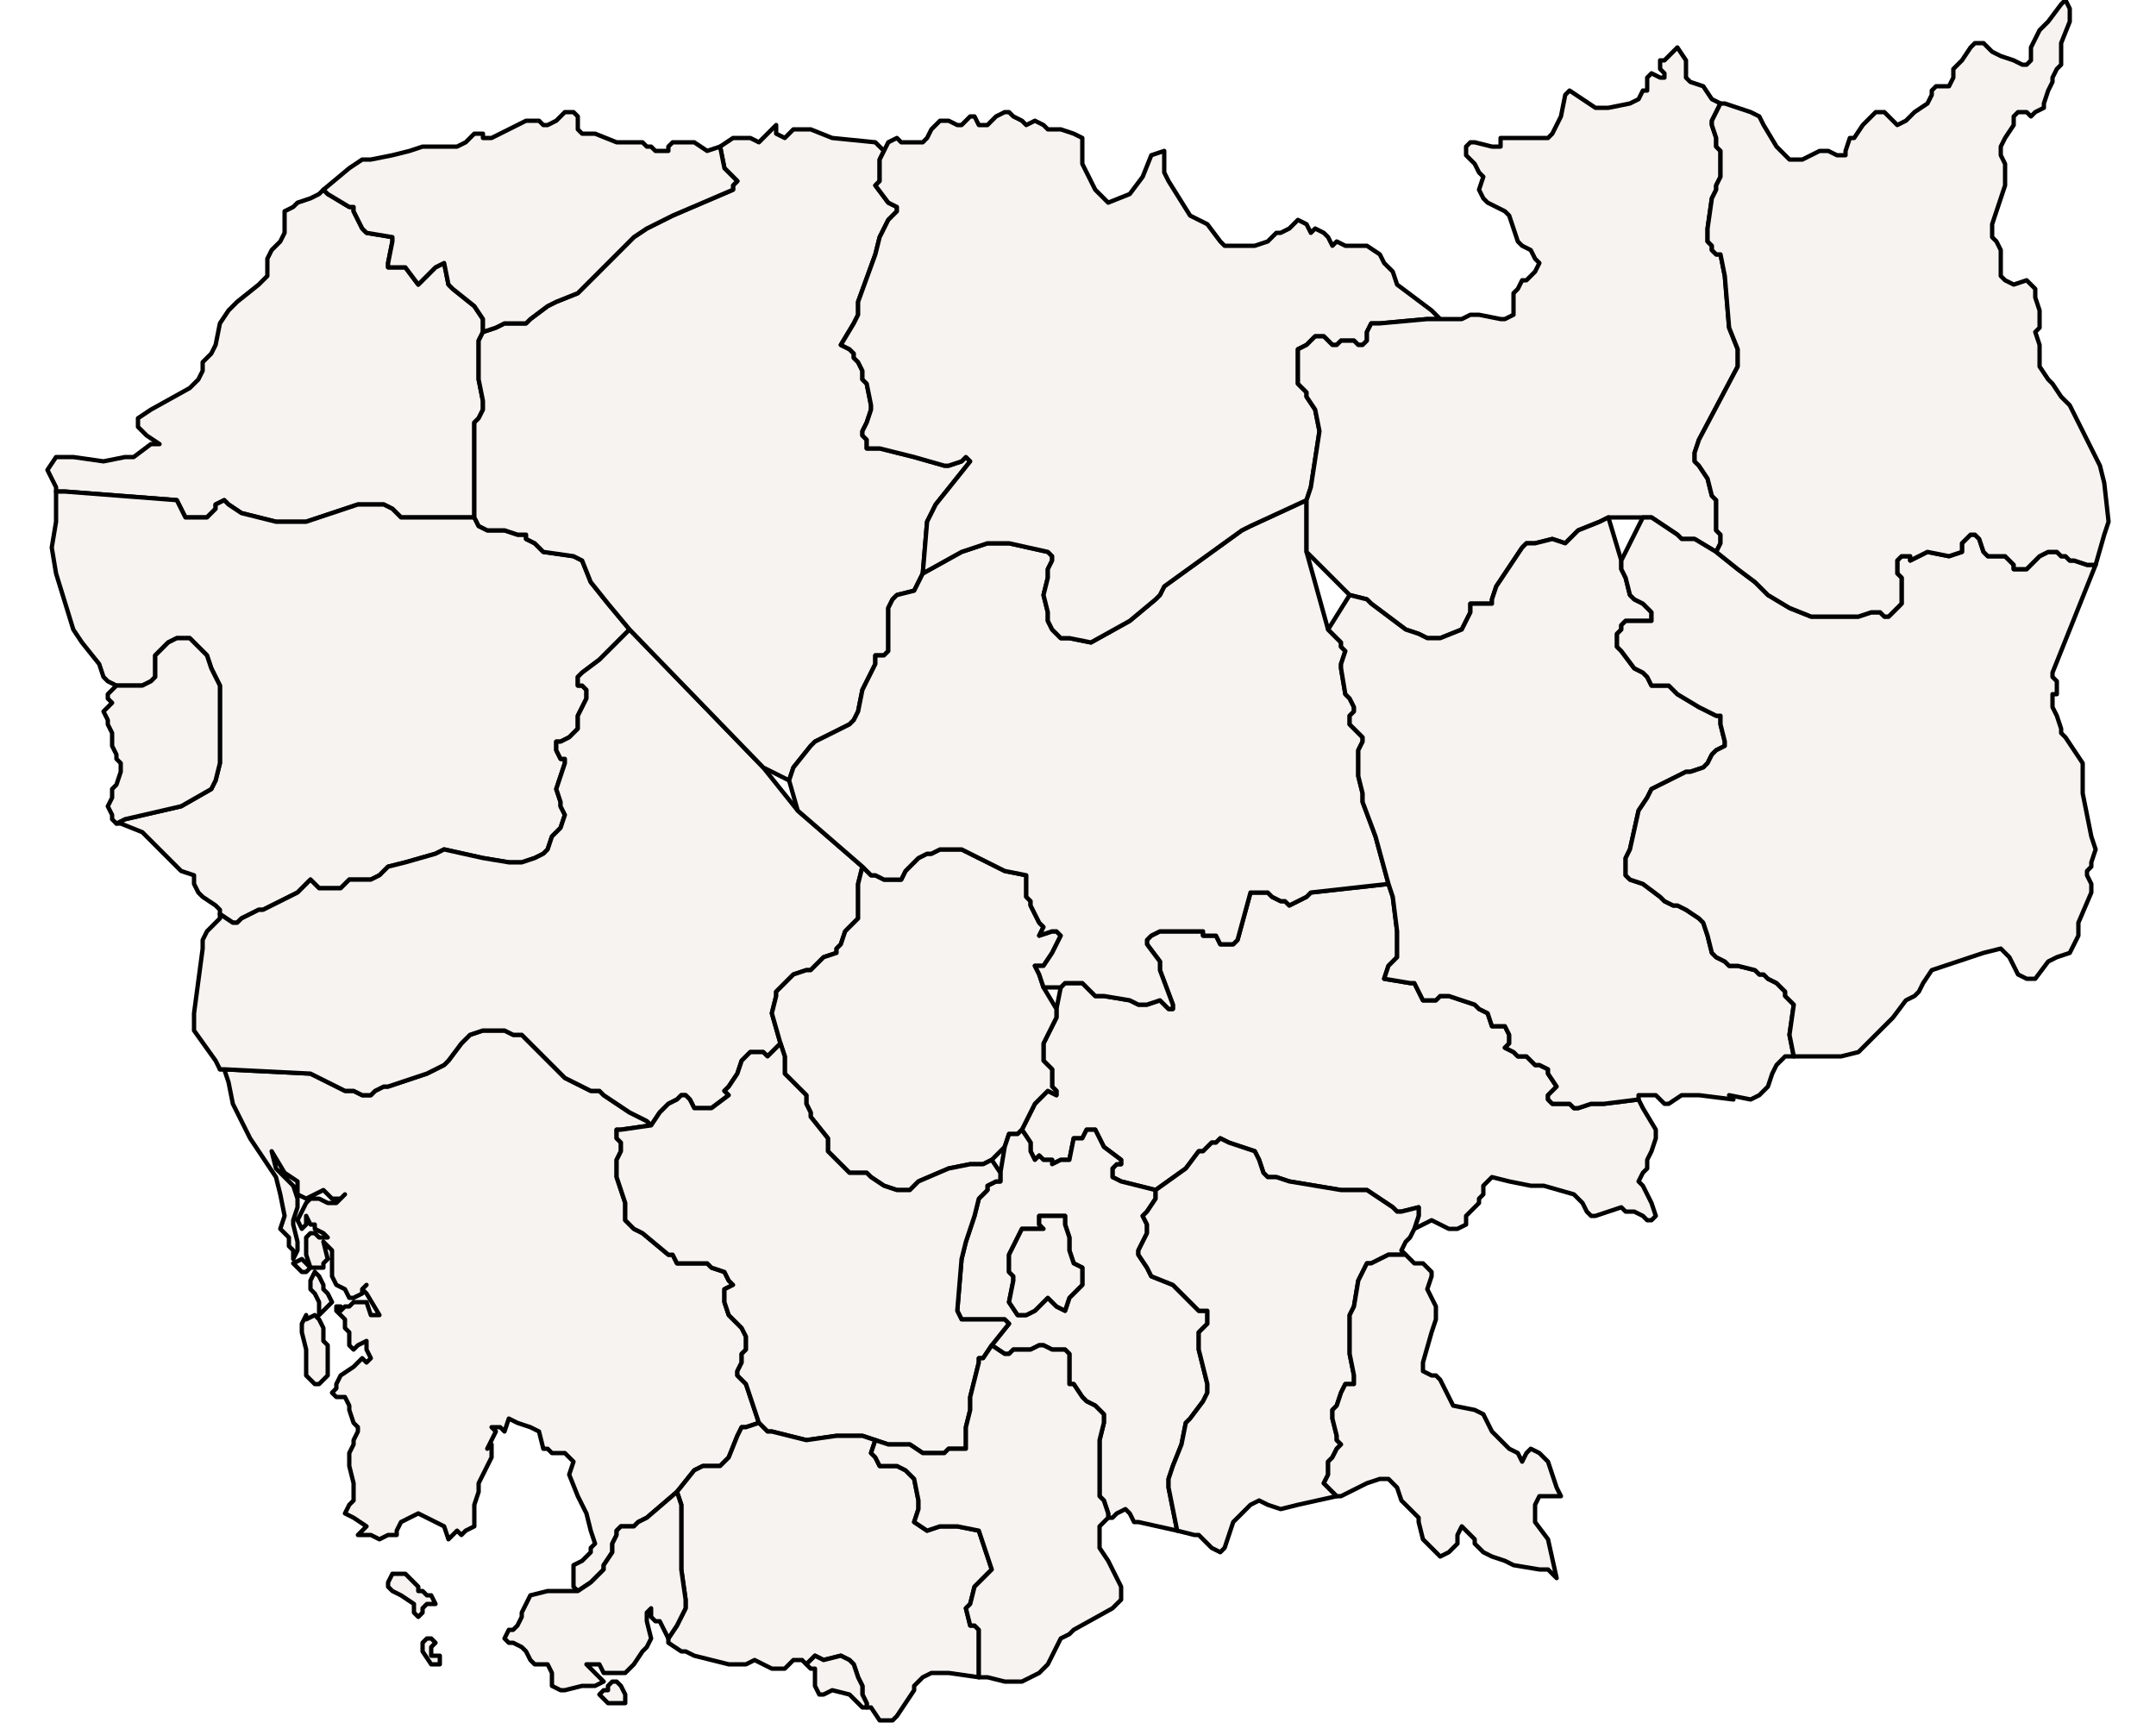 <?xml version="1.0" ?><!DOCTYPE svg  PUBLIC '-//W3C//DTD SVG 1.1//EN'  'http://www.w3.org/Graphics/SVG/1.1/DTD/svg11.dtd'><svg enable_background="new 0 0 500 401" height="401px" style="stroke-linejoin: round; stroke:#000; fill:#f6f3f0;" version="1.1" viewBox="0 0 500 401" width="500px" xmlns="http://www.w3.org/2000/svg" xmlns:xlink="http://www.w3.org/1999/xlink"><defs><style type="text/css"><![CDATA[path { fill-rule: evenodd; }
#context path { fill: #eee; stroke: #bbb; } ]]></style></defs><g id="admin1"><path d="M71,121L83,117L88,117L89,117L91,118L93,120L96,120L110,120L110,99L110,98L111,97L112,95L112,93L111,88L111,85L111,81L111,79L112,77L112,74L110,71L105,67L104,66L103,61L101,62L100,63L97,66L94,62L92,62L91,62L90,62L90,61L91,56L91,55L85,54L85,54L84,53L83,51L82,49L82,48L81,48L76,45L75,44L74,45L72,46L69,47L68,48L66,49L66,51L66,52L66,54L65,56L63,58L62,60L62,62L62,63L62,64L60,66L55,70L53,72L51,75L50,80L49,82L47,84L47,86L46,88L44,90L35,95L32,97L32,99L34,101L37,103L35,103L31,106L29,106L24,107L17,106L13,106L11,109L12,111L13,113L13,114L15,114L41,116L43,120L47,120L48,120L50,118L50,117L52,116L53,117L56,119L64,121L70,121Z " data-fips="CB25" data-hasc="KH.OM" data-name="Bntay Manchey" data-postal="OM" data-varname="Banteay Mean Cheay"/><path d="M56,213L58,212L60,211L61,211L63,210L69,207L70,206L72,204L73,205L74,206L76,206L77,206L79,206L80,205L81,204L83,204L85,204L86,204L88,203L90,201L94,200L101,198L103,197L112,199L118,200L121,200L124,199L126,198L127,197L128,194L130,192L131,189L130,187L130,186L129,183L131,177L131,176L130,176L129,174L129,172L130,172L132,171L133,170L134,169L134,168L134,166L135,164L136,162L136,160L135,159L134,159L134,157L135,156L139,153L146,146L141,140L137,135L135,130L133,129L126,128L125,127L124,126L122,125L122,124L120,124L117,123L114,123L113,123L111,122L110,120L96,120L93,120L91,118L89,117L88,117L83,117L71,121L70,121L64,121L56,119L53,117L52,116L50,117L50,118L48,120L47,120L43,120L41,116L15,114L13,114L13,114L13,121L12,127L13,133L17,146L19,149L23,154L24,157L25,158L27,159L27,159L29,159L32,159L33,159L35,158L36,157L36,155L36,153L36,152L38,150L39,149L41,148L44,148L46,150L48,152L49,155L51,159L51,165L51,177L50,181L49,183L42,187L29,190L27,191L28,191L33,193L35,195L42,202L45,203L45,205L46,207L47,208L50,210L51,211L51,212L54,214L55,214Z " data-fips="CB29" data-hasc="KH.BA" data-name="Batdmbng" data-postal="BA" data-varname="Battambang|Baat Dambang|Bat Dm Bng"/><path d="M102,386L102,385L102,384L101,384L100,384L100,382L101,381L100,380L99,380L98,381L98,382L98,383L100,386Z M98,374L98,373L99,372L101,372L100,370L99,370L98,369L97,369L97,368L96,367L95,366L94,365L93,365L91,365L90,367L90,368L91,369L93,370L96,372L96,373L96,374L97,375Z M137,367L139,365L140,364L140,363L142,360L142,359L142,358L143,356L143,355L144,354L147,354L148,353L150,352L157,346L161,341L163,340L165,340L166,340L167,340L169,338L171,333L172,331L173,331L176,330L173,321L171,319L171,318L172,316L172,314L173,313L173,311L173,310L172,308L171,307L169,305L168,302L168,300L168,299L170,298L169,297L168,295L165,294L164,293L162,293L160,293L159,293L157,293L156,291L155,291L149,286L147,285L146,284L145,283L145,282L145,279L143,273L143,271L143,270L143,269L144,267L144,265L143,264L143,262L144,262L151,261L150,260L146,258L143,256L140,254L139,253L137,253L135,252L133,251L131,250L130,249L130,249L128,247L124,243L122,241L121,240L119,240L117,239L115,239L112,239L109,240L108,241L107,242L104,246L103,247L99,249L90,252L89,252L87,253L86,254L84,254L82,253L80,253L78,252L76,251L72,249L52,248L51,248L52,248L53,251L54,256L58,264L62,270L64,273L65,277L66,282L65,285L67,287L67,289L68,290L68,292L69,290L69,288L68,284L68,283L69,280L69,278L68,275L64,271L63,267L66,272L69,274L69,275L69,277L71,278L75,276L76,277L77,278L79,278L80,277L79,278L78,279L77,279L76,279L74,278L72,278L71,279L70,281L69,283L70,285L71,284L71,282L72,284L73,284L73,285L75,286L76,287L74,287L73,286L72,286L71,287L71,290L71,291L72,294L70,292L68,293L70,295L71,295L72,294L73,294L75,294L75,293L76,292L75,288L76,289L77,290L77,292L77,293L77,296L78,298L80,299L81,301L82,301L84,300L84,299L85,298L84,299L85,300L88,305L86,305L85,302L84,302L82,302L81,303L80,303L79,304L79,303L78,303L78,304L80,306L80,308L81,309L81,310L81,312L82,313L83,312L85,311L85,313L86,315L85,316L84,315L82,317L79,319L78,321L78,322L77,323L78,324L80,324L81,326L81,327L82,330L83,331L83,332L82,334L82,335L81,337L81,340L82,344L82,348L81,349L80,351L82,352L85,354L83,356L84,356L86,356L88,357L90,356L91,356L92,356L92,355L93,353L97,351L99,352L101,353L103,354L104,357L105,356L106,355L107,356L108,355L110,354L110,353L110,352L110,350L110,349L111,346L111,344L112,342L114,338L114,335L113,336L114,334L115,332L114,331L116,331L117,332L118,329L120,330L123,331L125,332L126,336L127,336L128,337L131,337L133,339L132,342L134,347L136,351L137,355L138,358L137,359L137,360L136,361L135,362L133,363L133,368L134,369Z M75,320L76,319L76,317L76,316L76,314L76,312L75,311L75,309L75,308L74,306L73,305L71,306L71,305L70,307L70,309L71,313L71,317L71,319L72,320L73,321L74,321Z M75,304L77,302L76,300L75,299L75,298L74,296L73,295L72,297L72,299L73,300L74,302L74,305Z " data-fips="CB08" data-hasc="KH.KK" data-name="Kah Kong" data-postal="KK" data-varname="Koh Kong"/><path d="M153,258L154,257L155,256L157,255L158,254L159,254L160,255L161,257L163,257L164,257L165,257L169,254L168,253L169,252L171,249L172,246L174,244L177,244L178,245L179,244L181,242L179,235L180,231L180,230L183,227L184,226L187,225L188,225L190,223L191,222L194,221L194,220L195,219L196,216L199,213L199,212L199,210L199,209L199,205L200,201L185,188L177,178L146,146L139,153L135,156L134,157L134,159L135,159L136,160L136,162L135,164L134,166L134,168L134,169L133,170L132,171L130,172L129,172L129,174L130,176L131,176L131,177L129,183L130,186L130,187L131,189L130,192L128,194L127,197L126,198L124,199L121,200L118,200L112,199L103,197L101,198L94,200L90,201L88,203L86,204L85,204L83,204L81,204L80,205L79,206L77,206L76,206L74,206L73,205L72,204L70,206L69,207L63,210L61,211L60,211L58,212L56,213L55,214L54,214L51,212L51,213L50,214L48,216L47,218L47,220L45,235L45,239L50,246L51,248L52,248L72,249L76,251L78,252L80,253L82,253L84,254L86,254L87,253L89,252L90,252L99,249L103,247L104,246L107,242L108,241L109,240L112,239L115,239L117,239L119,240L121,240L122,241L124,243L128,247L130,249L130,249L131,250L133,251L135,252L137,253L139,253L140,254L143,256L146,258L150,260L151,261Z " data-fips="CB12" data-hasc="KH.PO" data-name="Pouthisat" data-postal="PO" data-varname="Pursat"/><path d="M184,178L184,178L188,173L189,172L191,171L193,170L195,169L197,168L198,167L199,165L200,160L203,154L203,152L205,152L206,151L206,149L206,141L207,139L208,138L212,137L213,135L214,133L215,121L216,119L217,117L225,107L224,106L223,107L220,108L219,108L212,106L204,104L201,104L201,102L200,101L200,100L201,98L202,95L202,94L201,89L200,88L200,86L199,84L198,83L198,82L197,81L195,80L198,75L199,73L199,72L199,70L203,59L204,55L205,53L206,51L208,49L208,48L206,47L203,43L204,42L204,40L204,37L205,35L204,34L203,33L193,32L188,30L186,30L184,30L183,31L182,32L180,31L180,29L179,30L176,33L174,32L173,32L170,32L167,34L167,34L168,39L169,40L170,41L171,42L170,43L170,44L156,50L150,53L147,55L135,67L134,68L129,70L127,71L123,74L122,75L120,75L117,75L115,76L112,77L111,79L111,81L111,85L111,88L112,93L112,95L111,97L110,98L110,99L110,120L111,122L113,123L114,123L117,123L120,124L122,124L122,125L124,126L125,127L126,128L133,129L135,130L137,135L141,140L146,146L177,178L183,181Z " data-fips="CB24" data-hasc="KH.SI" data-name="Siemrab" data-postal="SI" data-varname="Siem Reap|Siem Reab|Siem Rab|Siemreap"/><path d="M115,76L117,75L120,75L122,75L123,74L127,71L129,70L134,68L135,67L147,55L150,53L156,50L170,44L170,43L171,42L170,41L169,40L168,39L167,34L167,34L167,34L164,35L161,33L156,33L155,34L155,35L153,35L152,35L151,34L150,34L149,33L148,33L146,33L145,33L143,33L138,31L135,31L134,30L134,28L134,27L133,26L131,26L130,27L129,28L127,29L126,29L125,28L123,28L122,28L118,30L114,32L112,32L112,31L110,31L108,33L106,34L104,34L98,34L95,35L91,36L86,37L84,37L81,39L75,44L76,45L81,48L82,48L82,49L83,51L84,53L85,54L85,54L91,55L91,56L90,61L90,62L91,62L92,62L94,62L97,66L100,63L101,62L103,61L104,66L105,67L110,71L112,74L112,77Z " data-fips="CB27" data-hasc="KH.OC" data-name="Otdar Mean Chey" data-postal="OC" data-varname="Oddr Manchey"/><path d="M29,190L42,187L49,183L50,181L51,177L51,165L51,159L49,155L48,152L46,150L44,148L41,148L39,149L38,150L36,152L36,153L36,155L36,157L35,158L33,159L32,159L29,159L27,159L27,159L26,160L25,161L25,162L26,163L24,165L25,167L25,168L26,170L26,173L27,175L27,176L28,177L28,179L27,182L26,183L26,185L25,187L26,189L26,190L27,191Z " data-fips="CB30" data-hasc="KH.PL" data-name="Krong Pailin" data-postal="PL" data-varname="Pailin"/><path d="M330,284L332,283L336,285L338,285L340,284L340,282L343,279L343,278L344,277L344,275L346,273L350,274L355,275L358,275L365,277L366,278L367,279L368,281L369,282L370,282L376,280L377,281L379,281L381,282L382,283L383,283L384,282L383,279L381,275L380,274L381,272L382,271L382,269L383,267L384,264L384,262L381,257L380,255L380,255L372,256L370,256L369,256L366,257L365,257L364,256L360,256L359,255L359,254L360,253L361,252L359,249L359,248L357,247L356,247L354,245L352,245L351,244L349,243L350,242L350,241L350,240L349,238L348,238L346,238L345,235L343,234L342,233L339,232L336,231L335,231L334,231L333,232L330,232L328,228L327,228L321,227L322,224L323,223L324,222L324,220L324,216L323,208L322,205L304,207L303,208L301,209L299,210L298,209L297,209L295,208L294,207L293,207L290,207L287,218L286,219L284,219L283,219L282,217L281,217L279,217L279,216L278,216L275,216L274,216L272,216L271,216L269,216L267,217L266,218L266,219L269,223L269,225L272,233L272,234L271,234L269,232L266,233L265,233L264,233L262,232L256,231L254,231L252,229L251,228L247,228L246,229L245,234L245,236L243,240L242,242L242,245L242,246L244,248L244,252L245,253L245,254L243,253L242,254L241,255L240,256L237,262L239,265L239,267L240,269L241,268L242,269L244,269L244,270L246,269L247,269L248,269L249,264L250,264L251,264L252,262L254,262L256,266L260,269L260,270L259,270L258,271L258,273L260,274L268,276L275,271L278,267L279,267L281,265L282,265L283,264L285,265L291,267L292,269L293,272L294,273L296,273L299,274L311,276L317,276L320,278L323,280L324,281L325,281L325,281L329,280L329,281L329,282L328,285Z " data-fips="CB02" data-hasc="KH.KM" data-name="Kmpng Cham" data-postal="KM" data-varname="Kampong Chaam|Kompong Cham"/><path d="M211,276L213,274L220,271L225,270L227,270L228,270L230,269L233,266L234,263L236,263L237,262L240,256L241,255L242,254L243,253L245,254L245,253L244,252L244,248L242,246L242,245L242,242L243,240L245,236L245,234L242,229L241,226L240,224L242,224L244,221L245,219L246,217L245,216L244,216L241,217L242,215L241,214L239,210L239,209L238,208L238,206L238,203L233,202L223,197L220,197L218,197L216,198L215,198L213,199L211,201L210,202L209,204L205,204L203,203L202,203L200,201L199,205L199,209L199,210L199,212L199,213L196,216L195,219L194,220L194,221L191,222L190,223L188,225L187,225L184,226L183,227L180,230L180,231L179,235L181,242L182,245L182,246L182,248L182,249L183,250L186,253L187,254L187,256L188,258L188,259L192,264L192,267L196,271L197,272L198,272L201,272L202,273L205,275L208,276L209,276Z " data-fips="CB03" data-hasc="KH.KG" data-name="Kmpng Chhnang" data-postal="KG" data-varname="Kompong Chnang"/><path d="M273,355L271,345L271,343L272,340L274,335L275,330L276,329L279,325L280,323L280,321L278,313L278,309L278,309L280,307L280,305L280,304L278,304L272,298L267,296L266,294L264,291L264,290L266,286L266,285L266,284L265,282L266,281L268,278L268,277L268,276L260,274L258,273L258,271L259,270L260,270L260,269L256,266L254,262L252,262L251,264L250,264L249,264L248,269L247,269L246,269L244,270L244,269L242,269L241,268L240,269L239,267L239,265L237,262L236,263L234,263L233,266L232,272L232,274L231,274L229,275L229,276L228,277L227,278L226,282L224,288L223,292L222,304L223,306L226,306L233,306L234,307L230,312L233,314L234,314L235,313L236,313L239,313L241,312L242,312L244,313L247,313L248,314L248,319L248,321L249,321L251,324L252,325L254,326L256,328L256,330L255,334L255,337L255,341L255,344L255,346L255,347L256,348L257,351L257,352L258,352L259,351L261,350L262,351L263,353L264,353L273,355Z M236,305L234,302L235,297L235,296L234,295L234,294L234,291L235,289L237,285L242,285L241,284L241,282L242,282L247,282L247,284L248,287L248,290L249,293L251,294L251,298L250,299L249,300L248,301L247,304L245,303L243,301L242,302L241,303L240,304L238,305Z " data-fips="CB07" data-hasc="KH.KN" data-name="Kndal" data-postal="KN" data-varname="Kandaal"/><path d="M219,337L220,336L221,336L224,336L224,331L225,327L225,324L227,316L227,315L228,315L230,312L234,307L233,306L226,306L223,306L222,304L223,292L224,288L226,282L227,278L228,277L229,276L229,275L231,274L232,274L232,272L230,269L228,270L227,270L225,270L220,271L213,274L211,276L209,276L208,276L205,275L202,273L201,272L198,272L197,272L196,271L192,267L192,264L188,259L188,258L187,256L187,254L186,253L183,250L182,249L182,248L182,246L182,245L181,242L179,244L178,245L177,244L174,244L172,246L171,249L169,252L168,253L169,254L165,257L164,257L163,257L161,257L160,255L159,254L158,254L157,255L155,256L154,257L153,258L151,261L144,262L143,262L143,264L144,265L144,267L143,269L143,270L143,271L143,273L145,279L145,282L145,283L146,284L147,285L149,286L155,291L156,291L157,293L159,293L160,293L162,293L164,293L165,294L168,295L169,297L170,298L168,299L168,300L168,302L169,305L171,307L172,308L173,310L173,311L173,313L172,314L172,316L171,318L171,319L173,321L176,330L178,332L179,332L187,334L194,333L200,333L203,334L206,335L207,335L209,335L211,335L214,337Z " data-fips="CB04" data-hasc="KH.KS" data-name="Kmpng Sp" data-postal="KS" data-varname="Kampong Speu|Kompong Speu|Kompong Spueu"/><path d="M272,234L272,233L269,225L269,223L266,219L266,218L267,217L269,216L271,216L272,216L274,216L275,216L278,216L279,216L279,217L281,217L282,217L283,219L284,219L286,219L287,218L290,207L293,207L294,207L295,208L297,209L298,209L299,210L301,209L303,208L304,207L322,205L319,194L316,186L316,184L315,180L315,178L315,175L315,174L316,172L316,171L315,170L314,169L313,168L313,166L314,165L314,164L313,162L312,161L311,155L311,154L312,151L311,150L311,149L310,148L308,146L303,128L303,125L303,123L303,116L290,122L288,123L270,136L269,138L268,139L262,144L253,149L248,148L246,148L245,147L244,146L243,144L243,142L242,138L243,134L243,132L244,130L244,129L243,128L234,126L229,126L226,127L223,128L214,133L213,135L212,137L208,138L207,139L206,141L206,149L206,151L205,152L203,152L203,154L200,160L199,165L198,167L197,168L195,169L193,170L191,171L189,172L188,173L184,178L184,178L183,181L185,188L200,201L202,203L203,203L205,204L209,204L210,202L211,201L213,199L215,198L216,198L218,197L220,197L223,197L233,202L238,203L238,206L238,208L239,209L239,210L241,214L242,215L241,217L244,216L245,216L246,217L245,219L244,221L242,224L240,224L241,226L242,229L246,229L247,228L251,228L252,229L254,231L256,231L262,232L264,233L265,233L266,233L269,232L271,234Z " data-fips="CB05" data-hasc="KH.KT" data-name="Kmpng Thum" data-postal="KT" data-varname="Kampong Thom|Kompong Thom"/><path d="M238,305L240,304L241,303L242,302L243,301L245,303L247,304L248,301L249,300L250,299L251,298L251,294L249,293L248,290L248,287L247,284L247,282L242,282L241,282L241,284L242,285L237,285L235,289L234,291L234,294L234,295L235,296L235,297L234,302L236,305Z " data-fips="CB22" data-hasc="KH.PP" data-name="Phnom Penh" data-postal="PP" data-varname="Phnum Pnh"/><path d="M284,359L286,353L290,349L292,348L294,349L297,350L301,349L310,347L310,347L309,346L308,345L307,344L308,342L308,339L309,338L310,336L311,335L310,334L310,333L309,329L309,327L310,326L311,323L312,321L312,321L314,321L314,319L313,314L313,307L313,306L313,305L314,303L315,297L317,293L318,293L320,292L322,291L323,291L325,291L326,291L325,290L326,288L327,287L328,285L329,282L329,281L329,280L325,281L325,281L324,281L323,280L320,278L317,276L311,276L299,274L296,273L294,273L293,272L292,269L291,267L285,265L283,264L282,265L281,265L279,267L278,267L275,271L268,276L268,277L268,278L266,281L265,282L266,284L266,285L266,286L264,290L264,291L266,294L267,296L272,298L278,304L280,304L280,305L280,307L278,309L278,309L278,313L280,321L280,323L279,325L276,329L275,330L274,335L272,340L271,343L271,345L273,355L273,355L273,355L277,356L278,356L281,359L283,360Z " data-fips="CB14" data-hasc="KH.PY" data-name="Prey Vng" data-postal="PY" data-varname="Prey Veaeng"/><path d="M262,144L268,139L269,138L270,136L288,123L290,122L303,116L304,113L306,100L305,95L303,92L303,91L302,90L301,89L301,88L301,87L301,82L301,81L303,80L304,79L305,78L307,78L308,79L309,80L310,80L311,79L314,79L315,80L316,80L317,79L317,78L317,77L318,75L319,75L320,75L331,74L332,74L334,74L332,72L324,66L323,63L321,61L320,59L317,57L315,57L313,57L312,57L310,56L309,57L308,55L307,54L305,53L304,54L303,52L301,51L299,53L297,54L296,54L294,56L291,57L289,57L286,57L284,57L283,56L280,52L278,51L276,50L271,42L270,40L270,38L270,35L267,36L265,41L262,45L257,47L256,46L254,44L251,38L251,34L251,33L251,32L249,31L246,30L243,30L242,29L240,28L238,29L237,28L235,27L234,26L233,26L231,27L229,29L227,29L226,27L225,27L223,29L222,29L220,28L218,28L217,29L216,30L215,32L214,33L212,33L211,33L209,33L208,32L206,33L205,35L204,37L204,40L204,42L203,43L206,47L208,48L208,49L206,51L205,53L204,55L203,59L199,70L199,72L199,73L198,75L195,80L197,81L198,82L198,83L199,84L200,86L200,88L201,89L202,94L202,95L201,98L200,100L200,101L201,102L201,104L204,104L212,106L219,108L220,108L223,107L224,106L225,107L217,117L216,119L215,121L214,133L223,128L226,127L229,126L234,126L243,128L244,129L244,130L243,132L243,134L242,138L243,142L243,144L244,146L245,147L246,148L248,148L253,149Z " data-fips="CB13" data-hasc="KH.PH" data-name="Preah Vihar" data-postal="PH" data-varname=""/><path d="M334,148L339,146L339,146L341,142L341,140L343,140L344,140L346,140L346,139L347,136L353,127L354,126L356,126L360,125L363,126L364,125L365,124L366,123L371,121L373,120L381,120L383,120L389,124L390,125L391,125L393,125L398,128L399,126L399,125L399,124L398,123L398,121L398,118L398,116L397,115L396,111L394,108L393,107L393,105L394,102L403,85L403,83L403,82L403,81L401,76L400,64L399,59L398,59L397,58L397,57L396,56L396,55L396,53L397,46L398,44L398,43L399,41L399,39L399,37L399,35L398,34L398,32L397,29L397,28L399,24L397,23L395,20L395,20L392,19L391,18L391,15L391,14L389,11L386,14L385,14L385,16L386,17L386,18L385,18L383,17L382,18L382,19L382,21L381,21L380,23L378,24L373,25L372,25L370,25L364,21L363,22L362,27L361,29L360,31L359,32L357,32L354,32L352,32L350,32L348,32L348,34L346,34L342,33L341,33L340,34L340,35L340,36L341,37L342,38L343,40L344,41L343,44L344,46L345,47L349,49L350,50L352,56L353,57L355,58L356,60L357,61L356,63L354,65L353,65L352,67L351,68L351,73L349,74L348,74L343,73L341,73L339,74L336,74L334,74L332,74L331,74L320,75L319,75L318,75L317,77L317,78L317,79L316,80L315,80L314,79L311,79L310,80L309,80L308,79L307,78L305,78L304,79L303,80L301,81L301,82L301,87L301,88L301,89L302,90L303,91L303,92L305,95L306,100L304,113L303,116L303,123L303,125L303,128L313,138L317,139L318,140L326,146L329,147L331,148L333,148Z " data-fips="CB17" data-hasc="KH.ST" data-name="Stng Trng" data-postal="ST" data-varname="Stung Treng|Stueng Traeng|Stung Treng"/><path d="M369,256L370,256L372,256L380,255L380,255L380,254L382,254L383,254L384,254L385,255L386,256L387,256L390,254L394,254L402,255L401,254L406,255L408,254L410,252L411,249L412,247L414,245L416,245L416,245L415,240L416,233L414,231L414,230L413,229L412,228L410,227L409,226L408,226L407,225L403,224L401,224L400,223L398,222L397,221L396,217L395,214L394,213L391,211L389,210L388,210L386,209L385,208L381,205L378,204L377,203L377,201L377,199L378,197L380,188L382,185L383,183L387,181L389,180L391,179L392,179L395,178L396,177L397,175L398,174L400,173L400,172L399,168L399,167L399,166L398,166L394,164L389,161L387,159L386,159L384,159L383,159L382,157L381,156L379,155L376,151L375,150L375,147L376,146L376,145L377,144L383,144L383,143L383,142L382,141L381,140L379,139L378,138L377,134L376,132L376,130L373,120L371,121L366,123L365,124L364,125L363,126L360,125L356,126L354,126L353,127L347,136L346,139L346,140L344,140L343,140L341,140L341,142L339,146L339,146L334,148L333,148L331,148L329,147L326,146L318,140L317,139L313,138L308,146L310,148L311,149L311,150L312,151L311,154L311,155L312,161L313,162L314,164L314,165L313,166L313,168L314,169L315,170L316,171L316,172L315,174L315,175L315,178L315,180L316,184L316,186L319,194L322,205L323,208L324,216L324,220L324,222L323,223L322,224L321,227L327,228L328,228L330,232L333,232L334,231L335,231L336,231L339,232L342,233L343,234L345,235L346,238L348,238L349,238L350,240L350,241L350,242L349,243L351,244L352,245L354,245L356,247L357,247L359,248L359,249L361,252L360,253L359,254L359,255L360,256L364,256L365,257L366,257Z " data-fips="CB09" data-hasc="KH.KH" data-name="Krchh" data-postal="KH" data-varname="Kratie|Krati|Krati|Kr Chh|Krachen"/><path d="M427,245L431,244L433,242L439,236L442,232L444,231L445,230L446,228L448,225L454,223L460,221L464,220L466,222L468,226L470,227L472,227L475,223L477,222L480,221L481,219L482,217L482,214L485,207L485,205L484,203L484,202L485,201L485,200L486,197L485,194L483,184L483,181L483,179L483,177L481,174L479,171L478,170L478,169L477,166L476,164L476,162L476,161L477,161L477,160L477,158L476,157L476,156L486,131L484,131L481,130L480,130L479,129L478,129L477,128L476,128L475,128L473,129L472,130L471,131L470,132L468,132L467,132L467,131L465,129L462,129L461,129L460,128L459,125L458,124L457,124L456,125L455,126L455,128L452,129L447,128L443,130L443,129L441,129L440,130L440,131L440,133L441,134L441,136L441,137L441,138L441,140L440,141L438,143L437,143L436,142L434,142L431,143L430,143L427,143L426,143L422,143L420,143L415,141L410,138L407,135L403,132L398,128L393,125L391,125L390,125L389,124L383,120L381,120L376,130L376,132L377,134L378,138L379,139L381,140L382,141L383,142L383,143L383,144L377,144L376,145L376,146L375,147L375,150L376,151L379,155L381,156L382,157L383,159L384,159L386,159L387,159L389,161L394,164L398,166L399,166L399,167L399,168L400,172L400,173L398,174L397,175L396,177L395,178L392,179L391,179L389,180L387,181L383,183L382,185L380,188L378,197L377,199L377,201L377,203L378,204L381,205L385,208L386,209L388,210L389,210L391,211L394,213L395,214L396,217L397,221L398,222L400,223L401,224L403,224L407,225L408,226L409,226L410,227L412,228L413,229L414,230L414,231L416,233L415,240L416,245L416,245L417,245L424,245Z " data-fips="CB10" data-hasc="KH.MK" data-name="Mndl Kiri" data-postal="MK" data-varname="Mondul Kiri|Mondolkiri|Mndul Kiri"/><path d="M430,143L431,143L434,142L436,142L437,143L438,143L440,141L441,140L441,138L441,137L441,136L441,134L440,133L440,131L440,130L441,129L443,129L443,130L447,128L452,129L455,128L455,126L456,125L457,124L458,124L459,125L460,128L461,129L462,129L465,129L467,131L467,132L468,132L470,132L471,131L472,130L473,129L475,128L476,128L477,128L478,129L479,129L480,130L481,130L484,131L486,131L488,124L489,121L488,112L487,108L480,94L478,92L476,89L475,88L473,85L473,83L473,80L472,77L473,76L473,75L473,74L473,72L472,69L472,67L471,66L470,65L467,66L465,65L464,64L464,62L464,60L464,58L463,56L462,55L462,54L462,52L465,43L465,40L465,38L464,36L464,34L465,32L467,29L467,27L468,26L470,26L471,27L472,26L474,25L474,24L475,21L476,19L476,18L477,16L478,15L478,14L478,11L478,10L480,5L480,2L479,0L478,1L475,5L474,6L473,7L472,9L471,11L471,13L471,14L470,15L469,15L467,14L464,13L462,12L460,10L458,10L457,11L455,14L454,15L453,16L453,18L452,20L450,20L449,20L448,21L448,22L447,24L444,26L442,28L440,29L439,28L438,27L437,26L435,26L432,29L430,32L429,32L428,35L428,36L426,36L424,35L422,35L422,35L418,37L417,37L415,37L414,36L412,34L409,29L408,27L406,26L400,24L399,24L397,28L397,29L398,32L398,34L399,35L399,37L399,39L399,41L398,43L398,44L397,46L396,53L396,55L396,56L397,57L397,58L398,59L399,59L400,64L401,76L403,81L403,82L403,83L403,85L394,102L393,105L393,107L394,108L396,111L397,115L398,116L398,118L398,121L398,123L399,124L399,125L399,126L398,128L403,132L407,135L410,138L415,141L420,143L422,143L426,143L427,143Z " data-fips="CB23" data-hasc="KH.RO" data-name="Rtnkiri" data-postal="RO" data-varname="Ratana Kiri|Rtanakiri|Rotanah Kiri|Rotanak Kiri"/><path d="M207,399L208,398L212,392L212,391L213,390L214,389L216,388L220,388L227,389L227,388L227,380L227,378L226,377L225,377L224,373L225,372L226,368L227,367L228,366L230,364L227,355L222,354L220,354L218,354L215,355L212,353L213,350L213,348L212,343L211,342L210,341L208,340L204,340L203,338L202,337L203,334L200,333L194,333L187,334L179,332L178,332L176,330L173,331L172,331L171,333L169,338L167,340L166,340L165,340L163,340L161,341L157,346L158,349L158,359L158,364L159,371L159,373L158,375L157,377L155,380L155,381L158,383L159,383L161,384L169,386L171,386L173,386L175,385L179,387L182,387L184,385L185,385L186,385L187,386L189,384L191,385L195,384L197,385L198,386L199,389L200,391L200,393L201,395L201,396L202,396L204,399L205,399Z " data-fips="CB21" data-hasc="KH.KP" data-name="Kmpt" data-postal="KP" data-varname=""/><path d="M201,396L201,395L200,393L200,391L199,389L198,386L197,385L195,384L191,385L189,384L187,386L188,387L189,387L189,391L190,393L191,393L193,392L197,393L200,396Z " data-fips="CB26" data-hasc="KH" data-name="Kep" data-postal="KH" data-varname="Keb"/><path d="M145,395L145,393L144,391L143,390L142,390L141,391L141,392L140,392L139,393L140,394L141,395L142,395L144,395Z M131,392L135,391L138,391L140,390L139,389L137,387L136,386L138,386L139,386L140,388L141,388L144,388L145,388L146,387L147,386L149,383L150,382L151,380L150,376L150,374L151,373L151,375L152,376L153,376L155,380L157,377L158,375L159,373L159,371L158,364L158,359L158,349L157,346L150,352L148,353L147,354L144,354L143,355L143,356L142,358L142,359L142,360L140,363L140,364L139,365L137,367L134,369L134,369L127,369L123,370L122,372L121,374L121,375L120,377L119,378L118,378L117,380L118,381L119,381L121,382L122,383L123,385L124,386L125,386L126,386L127,386L128,388L128,390L128,391L130,392Z " data-fips="CB28" data-hasc="KH.KA" data-name="Krong Preah Sihanouk" data-postal="KA" data-varname="Sihanoukville|Kampong Som|Kampong Saom"/><path d="M359,357L356,353L356,351L356,349L357,347L358,347L360,347L362,347L361,345L359,339L358,338L357,337L355,336L354,337L353,339L352,337L350,336L347,333L346,332L344,328L342,327L337,326L336,324L335,322L334,320L333,319L332,319L330,318L330,316L332,309L333,306L333,305L333,303L331,299L332,296L332,295L331,294L330,293L328,293L327,292L326,291L325,291L323,291L322,291L320,292L318,293L317,293L315,297L314,303L313,305L313,306L313,307L313,314L314,319L314,321L312,321L312,321L311,323L310,326L309,327L309,329L310,333L310,334L311,335L310,336L309,338L308,339L308,342L307,344L308,345L309,346L310,347L310,347L311,347L313,346L315,345L317,344L320,343L322,343L324,345L325,348L329,352L329,353L330,357L331,358L332,359L334,361L336,360L336,360L338,358L338,356L339,354L342,357L342,358L344,360L346,361L349,362L351,363L357,364L359,364L361,366Z " data-fips="CB18" data-hasc="KH.SR" data-name="Svay Rieng" data-postal="SR" data-varname="Soairieng|Svaay Rieng"/><path d="M237,390L241,388L243,386L246,380L248,379L249,378L258,373L260,371L260,368L257,362L255,359L255,356L255,354L256,353L257,352L257,351L256,348L255,347L255,346L255,344L255,341L255,337L255,334L256,330L256,328L254,326L252,325L251,324L249,321L248,321L248,319L248,314L247,313L244,313L242,312L241,312L239,313L236,313L235,313L234,314L233,314L230,312L228,315L227,315L227,316L225,324L225,327L224,331L224,336L221,336L220,336L219,337L214,337L211,335L209,335L207,335L206,335L203,334L202,337L203,338L204,340L208,340L210,341L211,342L212,343L213,348L213,350L212,353L215,355L218,354L220,354L222,354L227,355L230,364L228,366L227,367L226,368L225,372L224,373L225,377L226,377L227,378L227,380L227,388L227,389L229,389L233,390Z " data-fips="CB19" data-hasc="KH.TA" data-name="Takv" data-postal="TA" data-varname="Takeo|Taakaev|Takaev|Takeo"/></g></svg>